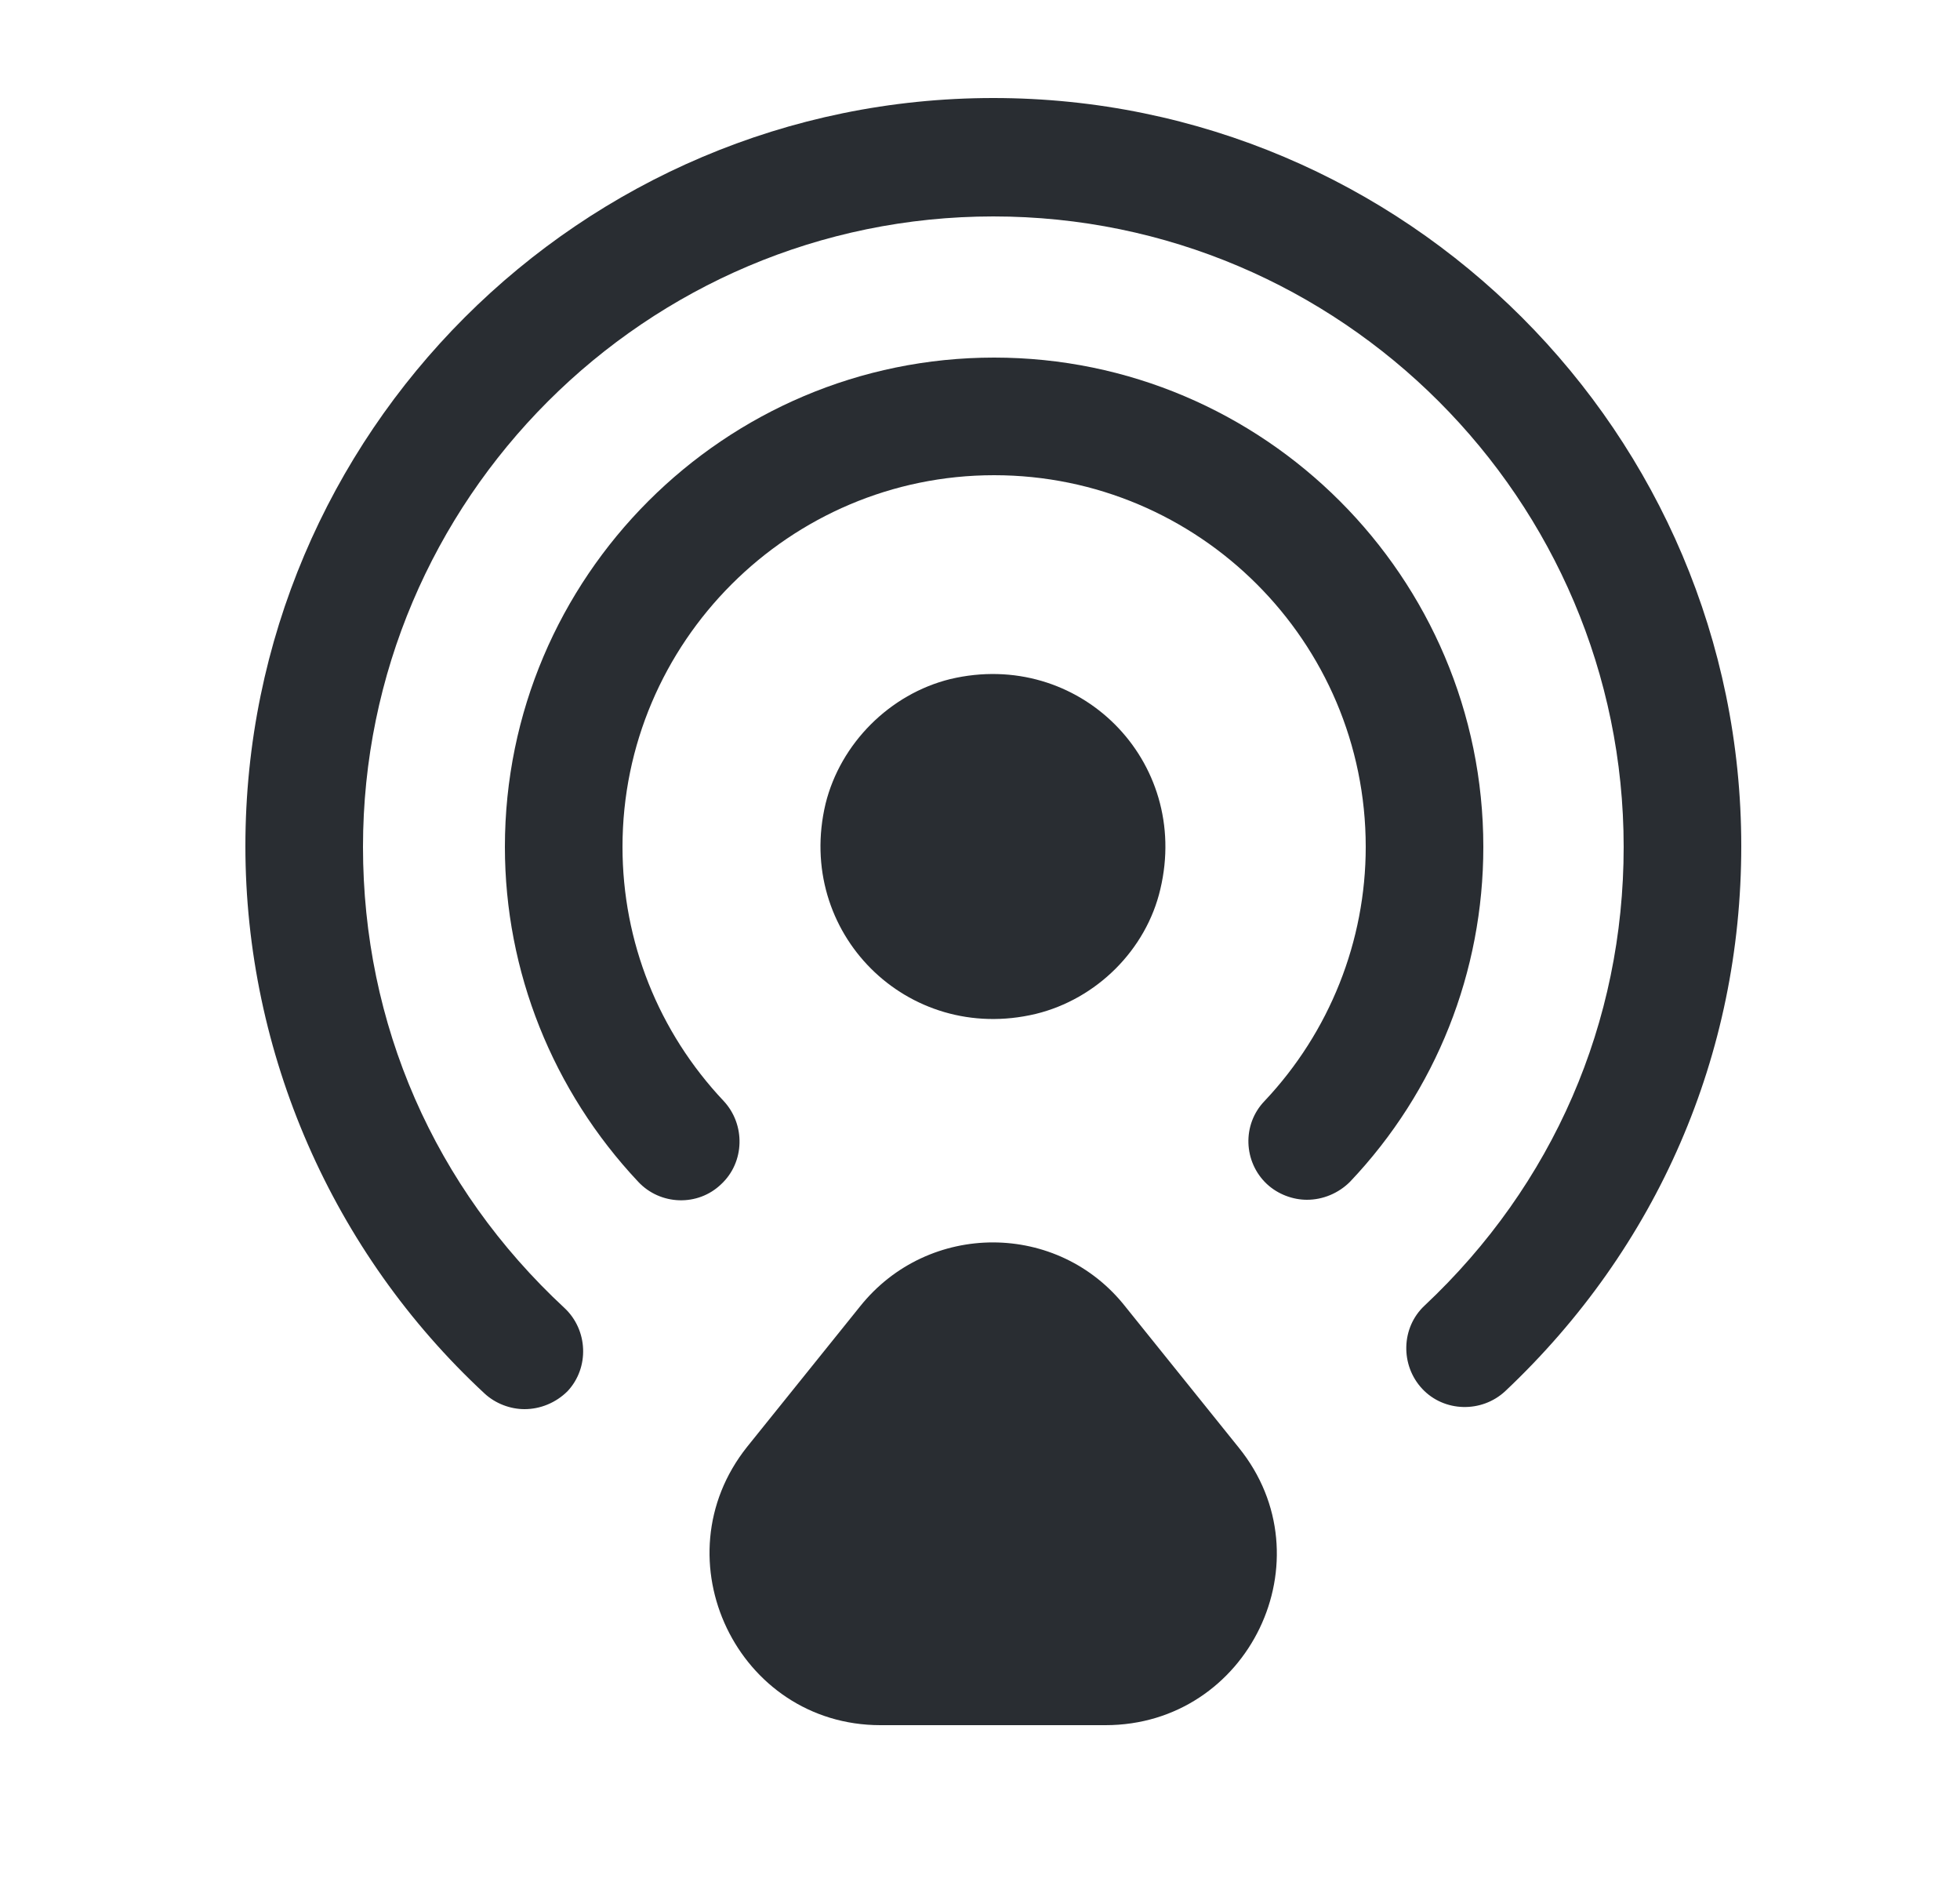 <svg width="25" height="24" viewBox="0 0 25 24" fill="none" xmlns="http://www.w3.org/2000/svg">
<path d="M14.8 11.34C15.19 9.7 13.76 8.27 12.12 8.66C11.35 8.85 10.72 9.48 10.53 10.25C10.14 11.89 11.57 13.32 13.21 12.93C13.99 12.74 14.62 12.11 14.8 11.34Z" fill="#292D32"/>
<path d="M6.69 17.97C6.51 17.97 6.32 17.9 6.18 17.77C4.24 15.97 3.13 13.43 3.13 10.79C3.13 5.53 7.41 1.25 12.67 1.25C17.93 1.25 22.21 5.53 22.21 10.79C22.21 13.45 21.14 15.91 19.2 17.74C18.9 18.02 18.42 18.01 18.14 17.71C17.86 17.41 17.87 16.93 18.17 16.65C19.81 15.11 20.71 13.04 20.71 10.8C20.71 6.37 17.1 2.76 12.67 2.76C8.24 2.76 4.63 6.37 4.63 10.8C4.63 13.06 5.54 15.14 7.2 16.68C7.5 16.96 7.52 17.44 7.24 17.74C7.09 17.89 6.89 17.97 6.69 17.97Z" fill="#292D32"/>
<path d="M16.67 15.3C16.49 15.3 16.3 15.23 16.16 15.1C15.86 14.82 15.84 14.34 16.13 14.04C16.96 13.16 17.42 12 17.42 10.8C17.42 8.18 15.29 6.06 12.68 6.06C10.07 6.06 7.94 8.19 7.94 10.8C7.94 12.01 8.4 13.16 9.23 14.04C9.51 14.34 9.5 14.82 9.2 15.1C8.9 15.39 8.42 15.37 8.14 15.07C7.05 13.91 6.44 12.39 6.44 10.8C6.44 7.36 9.24 4.56 12.68 4.56C16.12 4.56 18.92 7.36 18.92 10.8C18.92 12.39 18.32 13.91 17.22 15.07C17.07 15.22 16.87 15.3 16.67 15.3Z" fill="#292D32"/>
<path d="M10.97 16.66L9.53 18.45C8.39 19.88 9.41 22 11.23 22H14.1C15.93 22 16.95 19.88 15.8 18.46L14.36 16.67C13.5 15.57 11.84 15.57 10.97 16.66Z" fill="#292D32"/>
</svg>

